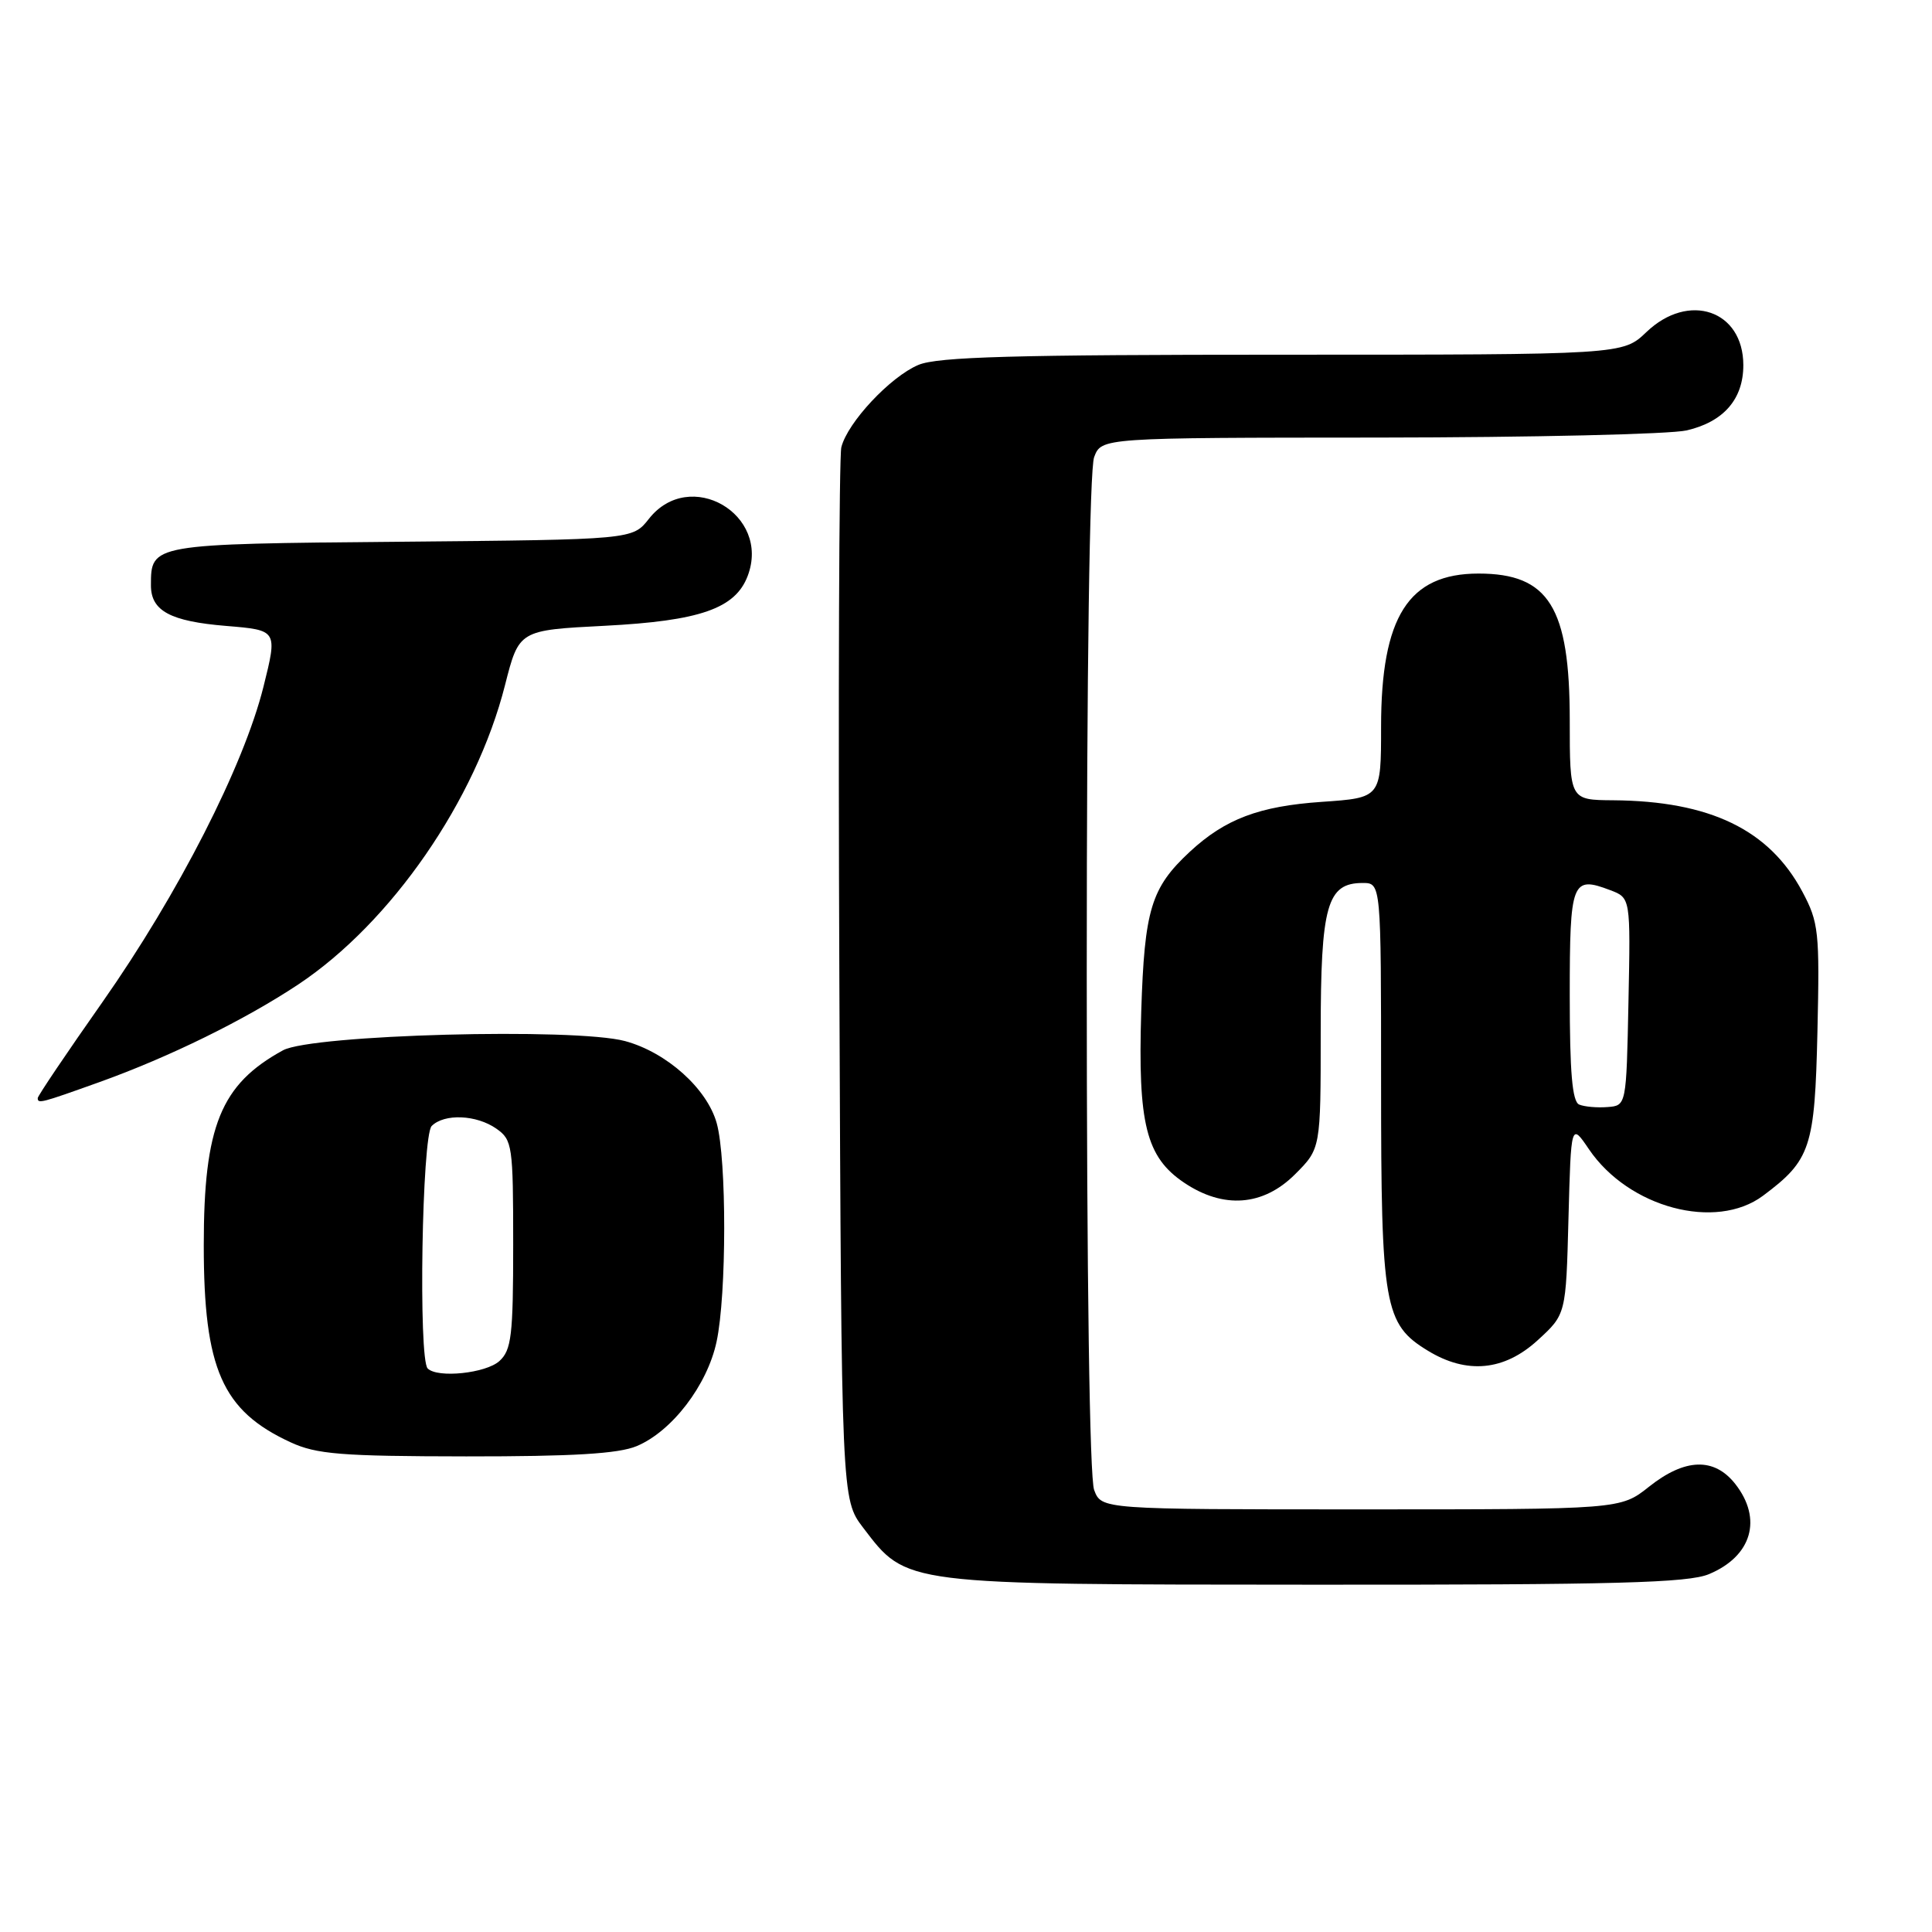 <?xml version="1.0" encoding="UTF-8" standalone="no"?>
<!DOCTYPE svg PUBLIC "-//W3C//DTD SVG 1.1//EN" "http://www.w3.org/Graphics/SVG/1.1/DTD/svg11.dtd" >
<svg xmlns="http://www.w3.org/2000/svg" xmlns:xlink="http://www.w3.org/1999/xlink" version="1.1" viewBox="0 0 256 256">
 <g >
 <path fill="currentColor"
d=" M 226.45 208.58 C 232.13 206.21 233.57 201.27 229.93 196.63 C 227.14 193.09 223.27 193.21 218.50 197.00 C 214.72 200.00 214.72 200.00 180.34 200.00 C 145.95 200.00 145.95 200.00 144.98 197.43 C 144.38 195.86 144.00 169.38 144.00 129.00 C 144.00 88.62 144.38 62.14 144.98 60.57 C 145.95 58.00 145.95 58.00 182.73 57.98 C 202.95 57.96 221.30 57.54 223.50 57.03 C 228.39 55.89 231.00 52.89 231.00 48.39 C 231.00 41.11 223.76 38.64 218.16 44.00 C 215.02 47.00 215.02 47.00 169.98 47.00 C 134.41 47.00 124.26 47.28 121.70 48.35 C 117.98 49.91 112.29 55.99 111.48 59.27 C 111.18 60.50 111.06 92.36 111.22 130.08 C 111.50 198.66 111.50 198.66 114.38 202.44 C 120.20 210.06 119.38 209.95 174.28 209.98 C 214.12 210.00 223.69 209.74 226.45 208.58 Z  M 84.36 191.62 C 89.03 189.67 93.72 183.55 94.95 177.78 C 96.29 171.55 96.30 153.62 94.97 148.83 C 93.69 144.24 88.33 139.44 82.83 137.95 C 76.13 136.15 41.32 137.09 37.50 139.17 C 29.25 143.68 27.00 149.21 27.00 165.00 C 27.00 181.40 29.44 186.93 38.50 191.11 C 41.94 192.70 45.18 192.96 61.78 192.98 C 75.93 192.99 81.94 192.63 84.36 191.62 Z  M 203.76 177.58 C 207.50 174.16 207.50 174.16 207.83 161.47 C 208.17 148.78 208.17 148.78 210.55 152.29 C 215.81 160.03 227.35 163.11 233.61 158.44 C 239.93 153.72 240.47 152.09 240.82 136.68 C 241.12 123.43 240.99 122.22 238.82 118.15 C 234.43 109.93 226.58 106.14 213.75 106.04 C 208.00 106.00 208.00 106.00 208.00 95.45 C 208.00 80.45 205.23 76.00 195.91 76.00 C 186.63 76.00 183.00 81.71 183.00 96.32 C 183.00 105.71 183.00 105.71 175.15 106.25 C 166.84 106.82 162.34 108.52 157.66 112.86 C 152.52 117.64 151.65 120.50 151.22 134.00 C 150.76 148.91 151.86 153.32 156.90 156.71 C 162.11 160.22 167.38 159.82 171.60 155.60 C 175.00 152.20 175.00 152.20 175.00 136.82 C 175.00 119.97 175.83 117.00 180.56 117.00 C 183.00 117.00 183.00 117.00 183.00 143.53 C 183.00 173.08 183.41 175.45 189.19 178.97 C 194.36 182.13 199.32 181.65 203.76 177.58 Z  M 13.19 143.38 C 22.44 140.06 32.43 135.15 39.50 130.46 C 51.83 122.27 63.06 106.03 66.92 90.77 C 68.77 83.50 68.77 83.50 80.13 82.92 C 92.75 82.27 97.43 80.64 99.07 76.32 C 102.18 68.13 91.38 61.88 85.98 68.75 C 83.82 71.50 83.82 71.50 53.16 71.78 C 19.97 72.08 20.00 72.07 20.00 77.57 C 20.00 80.95 22.57 82.33 29.98 82.94 C 36.78 83.50 36.78 83.50 34.91 91.00 C 32.28 101.52 23.63 118.45 13.57 132.79 C 8.85 139.50 5.00 145.22 5.00 145.50 C 5.00 146.28 5.40 146.17 13.19 143.38 Z  M 56.67 181.33 C 55.42 180.08 55.91 150.49 57.20 149.20 C 58.87 147.53 63.13 147.70 65.78 149.56 C 67.89 151.04 68.00 151.79 68.00 164.90 C 68.00 176.99 67.77 178.89 66.17 180.35 C 64.37 181.97 57.97 182.64 56.67 181.33 Z  M 209.25 146.36 C 208.33 145.97 208.00 142.10 208.00 131.89 C 208.00 116.75 208.28 116.02 213.36 117.95 C 216.06 118.97 216.06 118.97 215.78 132.74 C 215.50 146.50 215.50 146.50 213.00 146.69 C 211.62 146.80 209.94 146.65 209.25 146.36 Z "/>
</g>
</svg>
